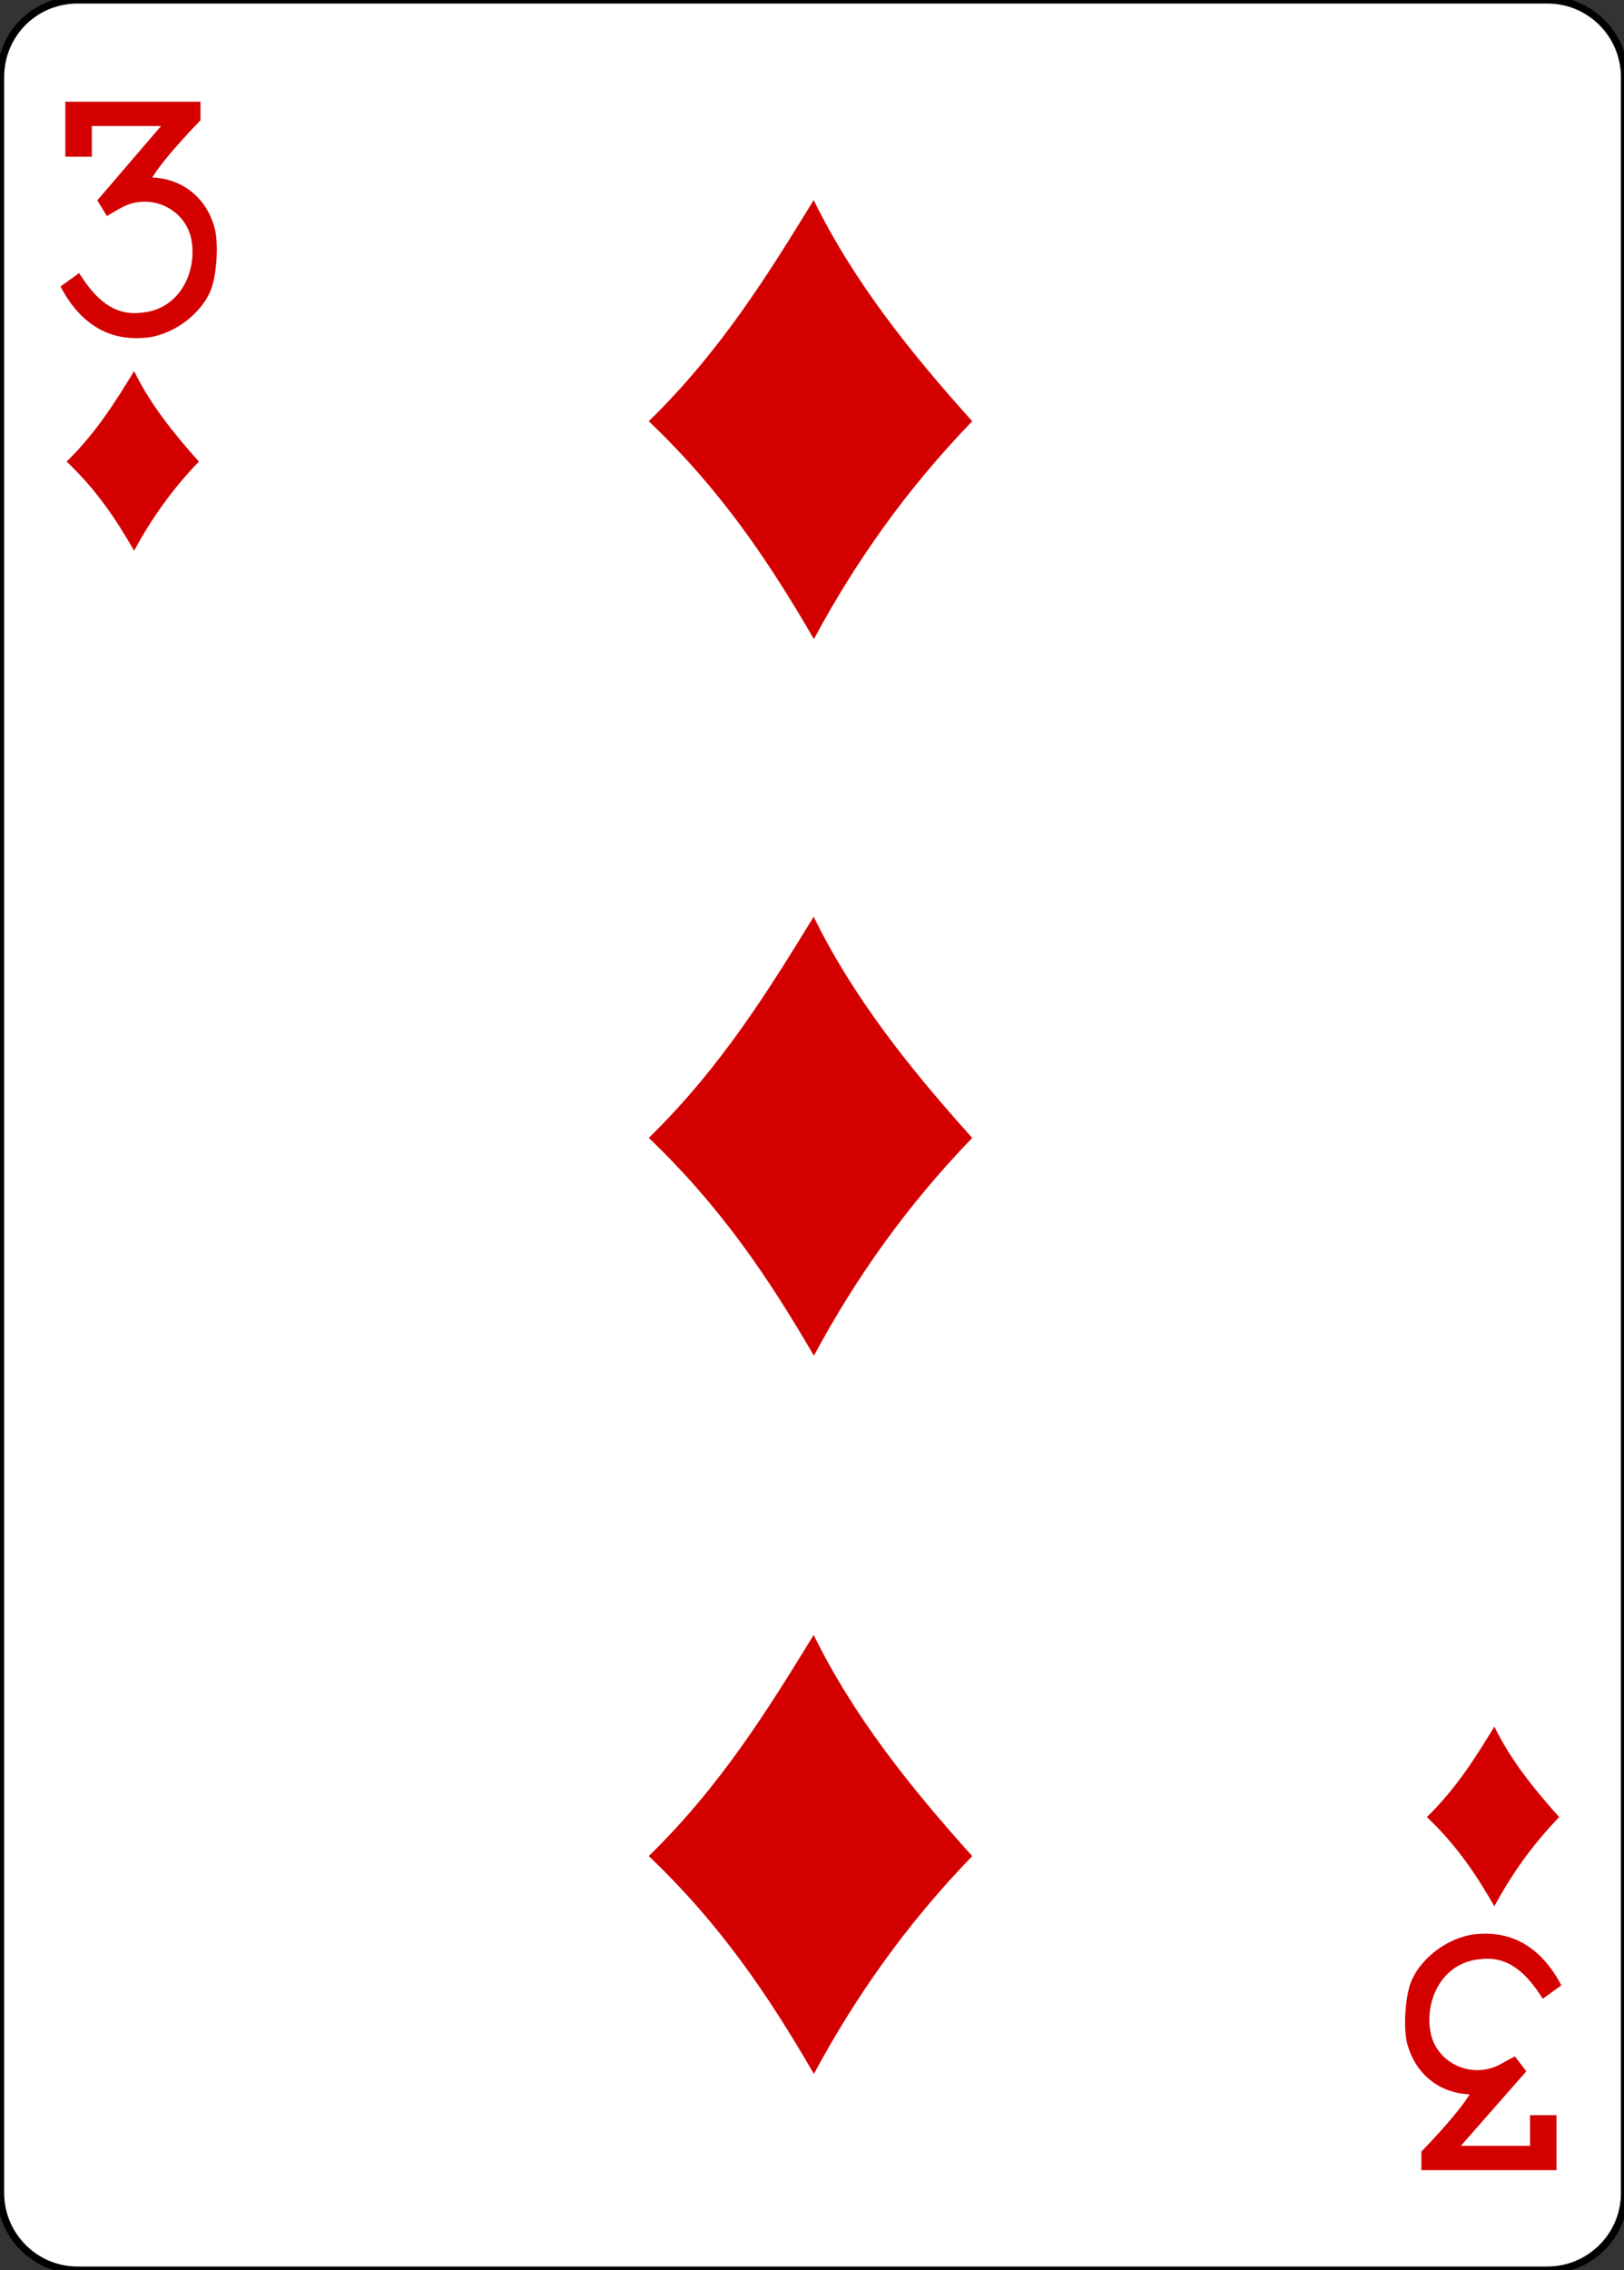 <?xml version="1.0" encoding="utf-8"?>
<!-- Generator: Adobe Illustrator 17.1.0, SVG Export Plug-In . SVG Version: 6.00 Build 0)  -->
<!DOCTYPE svg PUBLIC "-//W3C//DTD SVG 1.1//EN" "http://www.w3.org/Graphics/SVG/1.1/DTD/svg11.dtd">
<svg version="1.1"
	 id="svg4423" xmlns:dc="http://purl.org/dc/elements/1.1/" xmlns:cc="http://creativecommons.org/ns#" xmlns:rdf="http://www.w3.org/1999/02/22-rdf-syntax-ns#" xmlns:svg="http://www.w3.org/2000/svg" xmlns:sodipodi="http://sodipodi.sourceforge.net/DTD/sodipodi-0.dtd" xmlns:inkscape="http://www.inkscape.org/namespaces/inkscape" inkscape:version="0.48.1 r9760" sodipodi:docname="3D.svg"
	 xmlns="http://www.w3.org/2000/svg" xmlns:xlink="http://www.w3.org/1999/xlink" x="0px" y="0px"
	 viewBox="260.4 370.3 223.2 311.8" enable-background="new 260.4 370.3 223.2 311.8" xml:space="preserve">
<rect x="260.4" y="370.3" width="223.2" height="311.8" fill="#333333" stroke="none"/>
<sodipodi:namedview  pagecolor="#ffffff" bordercolor="#666666" borderopacity="1.0" id="base" showgrid="false" inkscape:zoom="0.98994948" inkscape:cx="268.54493" inkscape:cy="520.18611" inkscape:pageopacity="0.0" inkscape:pageshadow="2" inkscape:window-width="735" inkscape:window-height="925" inkscape:window-x="988" inkscape:window-y="64" inkscape:window-maximized="0" inkscape:current-layer="layer1" inkscape:snap-bbox="true" inkscape:snap-global="true" inkscape:document-units="px" inkscape:snap-page="true">
	</sodipodi:namedview>
<g id="layer1" inkscape:label="Layer 1" inkscape:groupmode="layer">
	<g id="g8890-4" transform="translate(-6220.725,3117.087)">
		<path id="rect6351-12" fill="#FFFFFF" stroke="#000000" stroke-width="0.997" d="M6491.8-2746.8h202c5.9,0,10.6,4.8,10.6,10.6
			v290.6c0,5.9-4.8,10.6-10.6,10.6h-202c-5.9,0-10.6-4.8-10.6-10.6v-290.6C6481.2-2742.1,6485.9-2746.8,6491.8-2746.8z"/>
		<g id="g8582-0" transform="matrix(0.301,0,0,0.301,5635.595,-1948.954)">
			<path id="path3666" inkscape:connector-curvature="0" sodipodi:nodetypes="ccccc" fill="#D40000" d="M3105.3-2458.4
				c33-32.2,54.6-67.2,75.3-100.9c18.2,37.1,44.2,69.6,72.4,100.9c-30.1,31.1-53.5,64.4-72.3,99.4
				C3159.9-2394.9,3137.9-2427.4,3105.3-2458.4z"/>
			<path id="path3668" inkscape:connector-curvature="0" sodipodi:nodetypes="ccccc" fill="#D40000" d="M3105.3-1803.7
				c33-32.2,54.6-67.2,75.3-100.9c18.2,37.1,44.2,69.6,72.4,100.9c-30.1,31.1-53.5,64.4-72.3,99.4
				C3159.9-1740.2,3137.9-1772.7,3105.3-1803.7L3105.3-1803.7z"/>
			<path id="path3672" inkscape:connector-curvature="0" sodipodi:nodetypes="ccccc" fill="#D40000" d="M3105.3-2131.4
				c33-32.2,54.6-67.2,75.3-100.9c18.2,37.1,44.2,69.6,72.4,100.9c-30.1,31.1-53.5,64.4-72.3,99.4
				C3159.9-2067.8,3137.9-2100.3,3105.3-2131.4L3105.3-2131.4z"/>
			<path id="path3734" inkscape:connector-curvature="0" sodipodi:nodetypes="ccccc" fill="#D40000" d="M3460.6-1821.5
				c13.5-13.2,22.4-27.5,30.8-41.3c7.4,15.2,18.1,28.5,29.6,41.3c-12.3,12.7-21.9,26.4-29.6,40.7
				C3483-1795.5,3474-1808.8,3460.6-1821.5L3460.6-1821.5z"/>
			<path id="path3736" inkscape:connector-curvature="0" sodipodi:nodetypes="ccccc" fill="#D40000" d="M2839.5-2440
				c13.5-13.2,22.4-27.5,30.8-41.3c7.4,15.2,18.1,28.5,29.6,41.3c-12.3,12.7-21.9,26.4-29.6,40.7
				C2861.9-2414,2852.9-2427.3,2839.5-2440L2839.5-2440z"/>
			<path id="path7102-0" inkscape:connector-curvature="0" sodipodi:nodetypes="ccccscccccccccccscc" fill="#D40000" d="
				M2836.7-2519.9l8.5-6.1c7.4,11.7,15.6,19.5,28.1,18.1c18.8-1.3,26.6-20.7,22.7-35.3c-3.8-13.1-19.4-19.5-31.8-12.5
				c-2.9,1.6-6.3,3.7-6.3,3.7l-4.4-7.2l29.1-33.9h-31.6v14h-12.1v-25.1h61.7v8.5c0,0-16.5,16.8-22,26.1c13.5,0.5,24.3,8.9,28.2,22.1
				c2.3,7,1.3,22.9-1.7,29.8c-5,11.5-18.5,20.8-31,21.3C2853.2-2495,2842.2-2509.3,2836.7-2519.9L2836.7-2519.9z"/>
			<path id="path7118-1" inkscape:connector-curvature="0" sodipodi:nodetypes="ccccscccccccccccscc" fill="#D40000" d="
				M3522-1744.7l-8.5,6.1c-7.4-11.7-15.6-19.5-28.1-18.1c-18.8,1.3-26.6,20.7-22.7,35.3c3.8,13.1,19.4,19.5,31.8,12.5
				c2.9-1.7,6.3-3.4,6.3-3.4l5.2,6.8l-29.9,34h31.6v-14h12.1v25.1h-61.7v-8.5c0,0,16.5-16.8,22-26.1c-13.5-0.5-24.3-8.9-28.2-22.1
				c-2.3-7-1.3-22.9,1.7-29.8c5-11.5,18.5-20.8,31-21.3C3505.4-1769.6,3516.5-1755.3,3522-1744.7L3522-1744.7z"/>
		</g>
	</g>
</g>
</svg>
